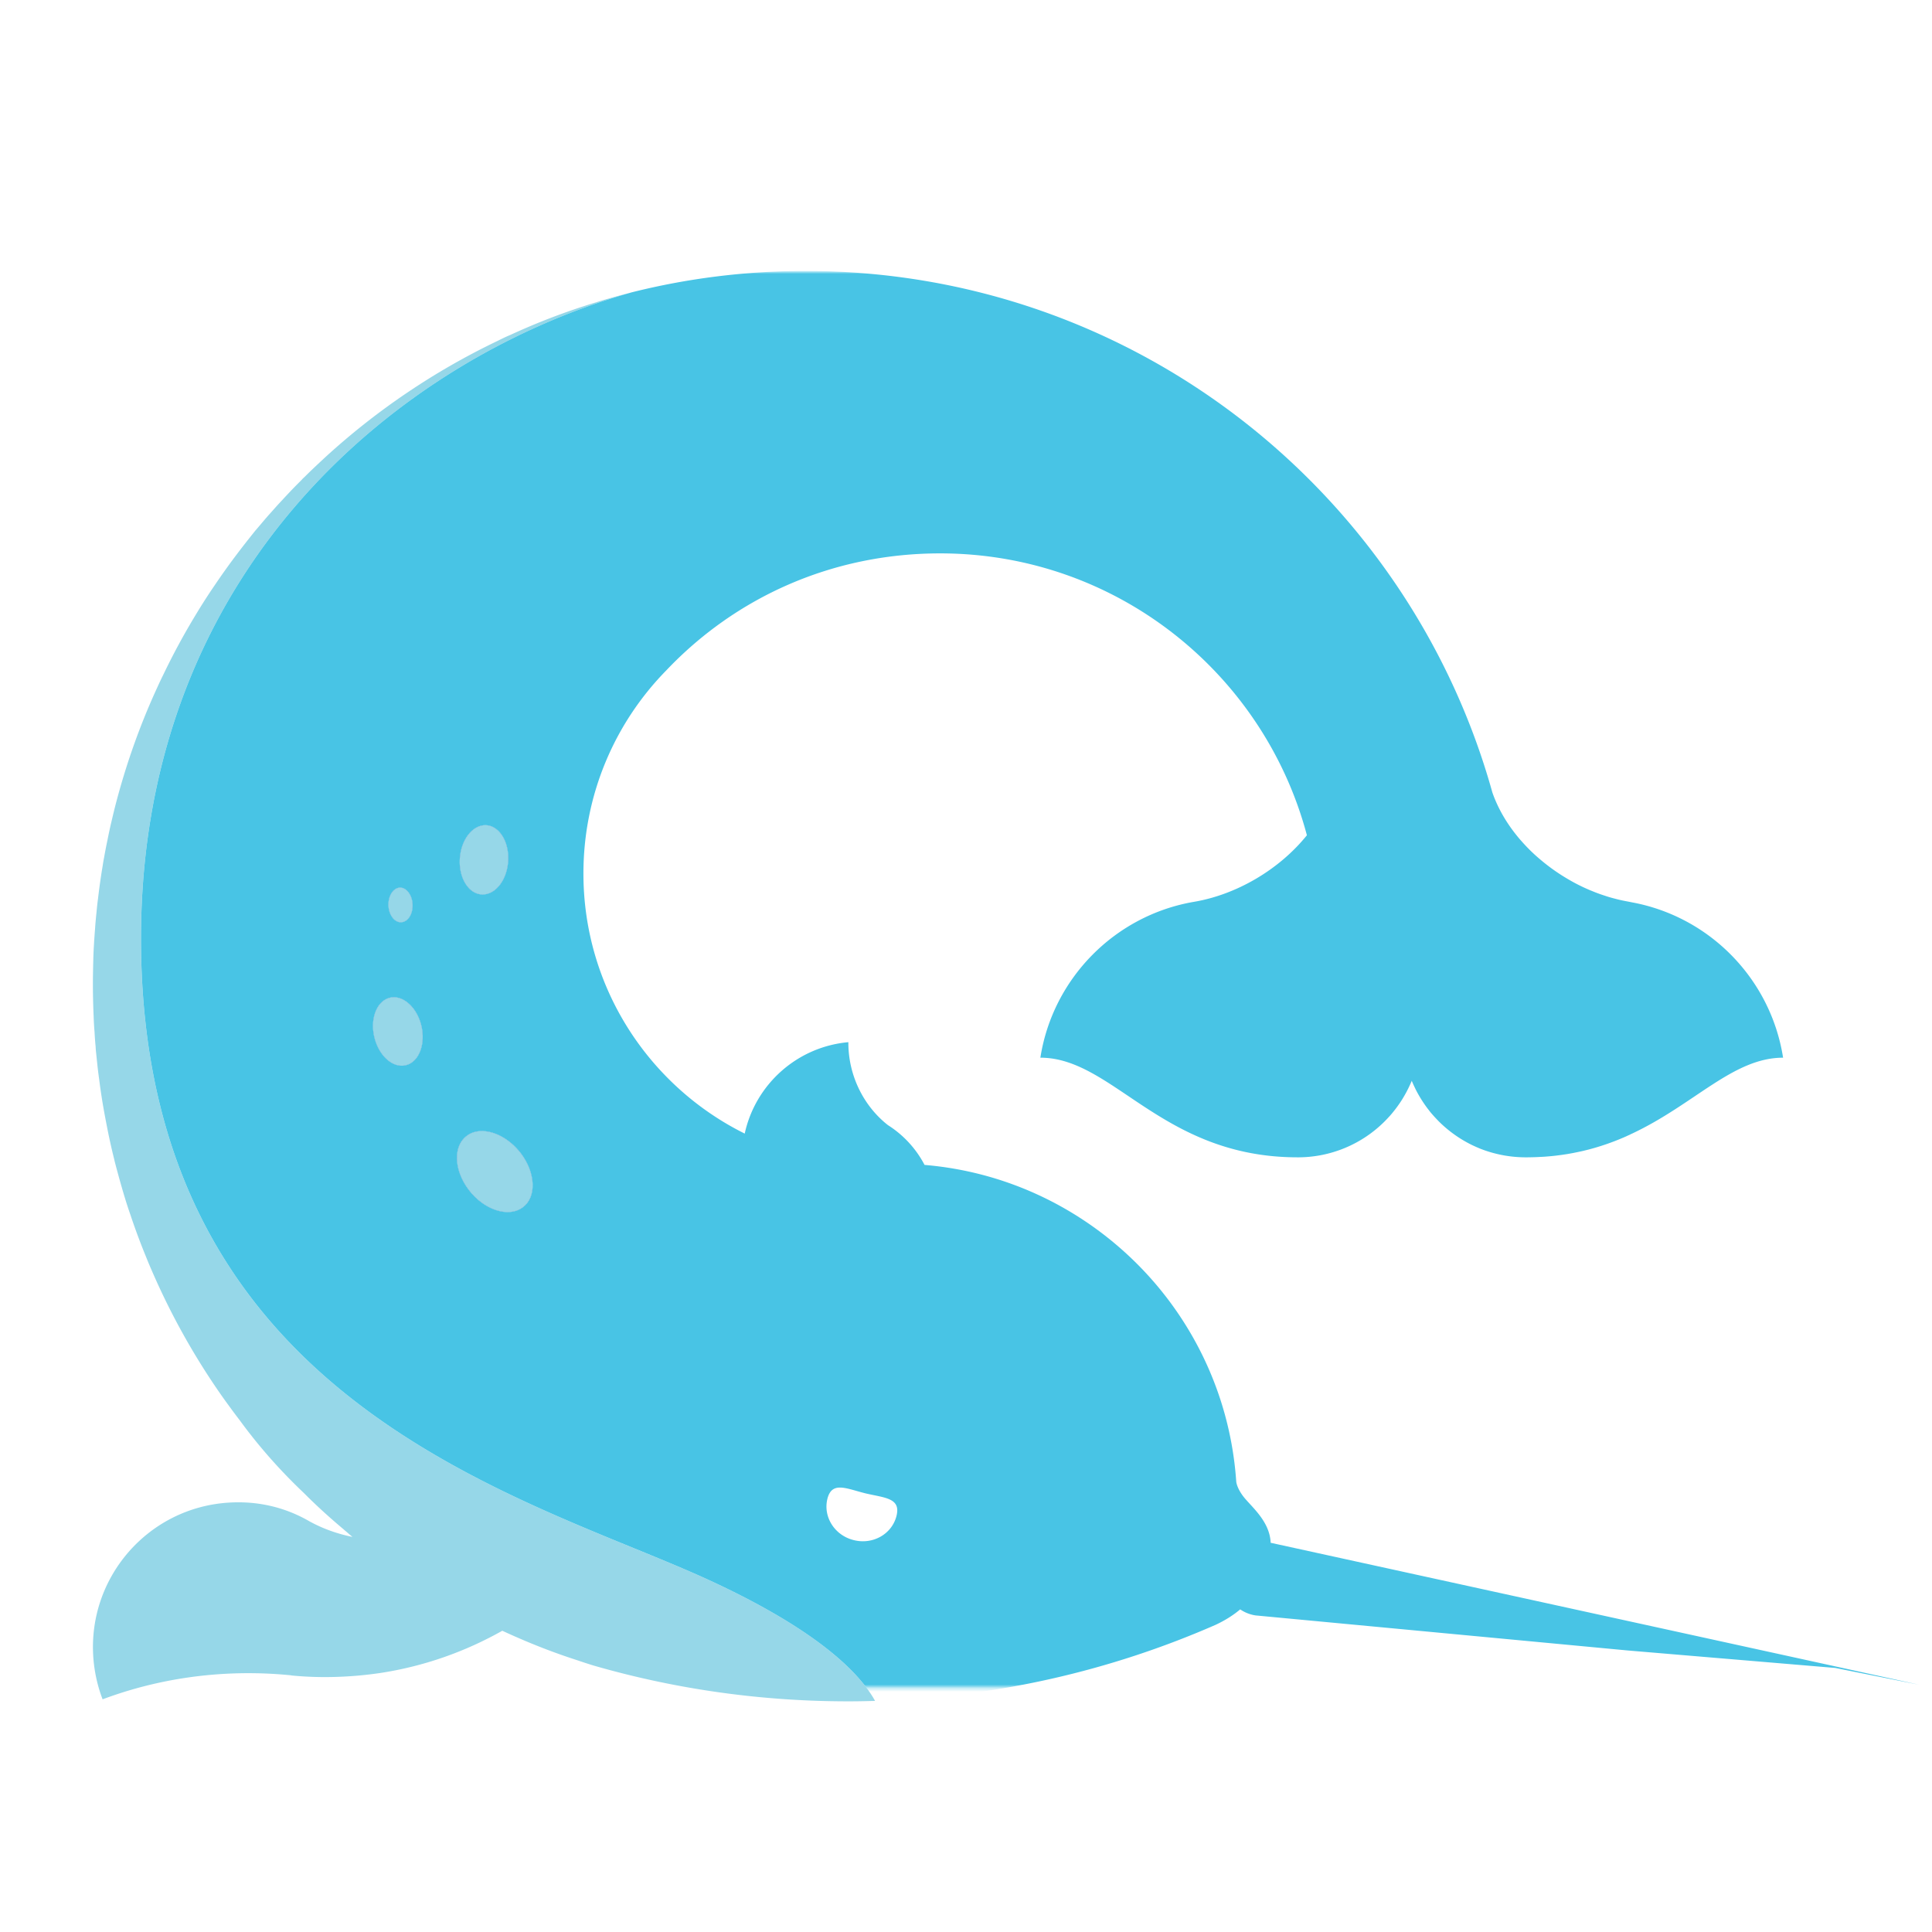 <svg width="16" height="16" viewBox="0 0 1000 1000" fill="none" xmlns="http://www.w3.org/2000/svg"><g clip-path="url(#a)" transform="translate(-588.375 -426.353)scale(1.872)"><path fill-rule="evenodd" clip-rule="evenodd" d="M704.14 527.73c.184-.372.339-.744.507-1.134l-.018-.014c-.15.386-.319.776-.489 1.147m-279.285-54.56c-1.857.1-3.257 2.295-3.154 4.946.099 2.648 1.702 4.744 3.525 4.642 1.856-.067 3.272-2.28 3.154-4.914-.099-2.648-1.702-4.745-3.525-4.674m5.973 38.27c-1.199-5.149-5.08-8.66-8.69-7.834-3.61.828-5.57 5.708-4.354 10.857 1.2 5.145 5.077 8.691 8.688 7.83 3.596-.828 5.555-5.704 4.356-10.853m17.99-55.523c-3.695-.235-7.004 3.814-7.376 9.118-.385 5.28 2.295 9.79 5.975 10.025 3.713.268 7.003-3.78 7.375-9.066.39-5.3-2.294-9.79-5.975-10.077m9.077 90.182c-4.438-5.35-11.036-7.208-14.764-4.123-3.747 3.089-3.207 9.93 1.198 15.296 4.39 5.35 11.018 7.208 14.764 4.119 3.75-3.089 3.192-9.927-1.198-15.292" fill="#a776c1" style="stroke-width:1.01"/><path fill-rule="evenodd" clip-rule="evenodd" d="M556.245 698.028c-.202.034-.437.034-.69.034-2.229.065-4.49.103-6.717.103-24.452 0-48.062-3.446-70.403-9.893a140.45 140.45 0 0 1-4.47-1.454c-7.14-2.294-14.045-5.046-20.776-8.172-10.243 5.775-21.6 9.828-33.768 11.685-2.783.404-5.552.71-8.404.894-5.5.37-10.883.301-16.184-.221l-.032-.034a118.391 118.391 0 0 0-19.574-.338c-11.444.762-22.36 3.16-32.554 6.973-1.42-3.681-2.294-7.63-2.581-11.75-1.468-22.077 15.22-41.154 37.26-42.624 8.25-.556 15.845 1.302 22.493 5.148 3.613 1.994 7.66 3.461 11.915 4.322a76.245 76.245 0 0 1-1.805-1.538 4.538 4.538 0 0 1-.522-.452c-3.817-3.193-7.526-6.55-11.056-10.095-5.147-4.88-11.507-11.548-17.82-20.21-.554-.71-1.113-1.467-1.687-2.228-1.518-2.056-3.022-4.119-4.47-6.245a195.551 195.551 0 0 1-18.06-32.717 114.163 114.163 0 0 1-1.616-3.85 184.27 184.27 0 0 1-4.39-11.813 120.493 120.493 0 0 1-1.316-3.987 248.806 248.806 0 0 1-2.194-7.631c-.339-1.266-.692-2.53-.993-3.847a168.087 168.087 0 0 1-2.026-9.198c-.507-2.586-.996-5.219-1.404-7.87a154.678 154.678 0 0 1-.688-4.914 106.06 106.06 0 0 1-.526-4.284c-.135-1.32-.268-2.586-.404-3.884 0-.254-.033-.49-.033-.728a88.306 88.306 0 0 1-.305-4.12 81.469 81.469 0 0 1-.254-4.439 195.68 195.68 0 0 1-.202-8.86c0-1.723.036-3.393.07-5.082.033-1.416.065-2.82.132-4.221.036-.791.103-1.585.136-2.38.084-1.166.155-2.328.254-3.46.103-1.689.272-3.343.441-5.014a74.76 74.76 0 0 1 .386-3.442c.235-2.026.507-4.053.81-6.08.116-.76.22-1.485.352-2.228.168-1.015.305-2.008.507-3.004a138.3 138.3 0 0 1 .93-4.797c.32-1.618.658-3.206 1.029-4.81.354-1.486.692-2.92 1.063-4.406 2.92-11.412 6.8-22.4 11.61-32.867a106.536 106.536 0 0 1 1.72-3.645 190.857 190.857 0 0 1 9.166-16.899 162.792 162.792 0 0 1 5.058-7.866 199.422 199.422 0 0 1 5.49-7.731c1.856-2.483 3.775-4.914 5.701-7.327 1.166-1.335 2.295-2.717 3.46-4.052.963-1.063 1.922-2.16 2.886-3.226 1.078-1.162 2.143-2.313 3.24-3.475 1.062-1.132 2.194-2.261 3.29-3.361.206-.254.422-.457.657-.659 1.89-1.89 3.85-3.715 5.806-5.535a195.655 195.655 0 0 1 47.69-32.21c1.18-.591 2.378-1.183 3.61-1.687a184.923 184.923 0 0 1 17.617-7.043c1.302-.452 2.585-.86 3.882-1.28.762-.239 1.486-.474 2.228-.676 1.115-.387 2.21-.692 3.31-.997a150.617 150.617 0 0 1 5.771-1.553c-63.892 18.282-135.004 76.674-135.004 178.47 0 129.377 107.63 154.43 157.698 177.692 30.36 14.078 41.312 25.932 45.26 33.088" fill="#96d7e8" style="stroke-width:1.01"/><path fill-rule="evenodd" clip-rule="evenodd" d="M426.474 522.293c-3.61.86-7.492-2.684-8.69-7.833-1.214-5.15.742-10.025 4.355-10.857 3.611-.824 7.49 2.685 8.691 7.834 1.195 5.149-.76 10.03-4.356 10.856m32.622 39.098c-3.747 3.09-10.379 1.232-14.768-4.12-4.4-5.368-4.942-12.205-1.195-15.295 3.728-3.09 10.326-1.232 14.764 4.12 4.386 5.368 4.945 12.206 1.2 15.295m-4.305-95.396c-.371 5.284-3.662 9.333-7.375 9.065-3.68-.239-6.36-4.744-5.975-10.029.372-5.3 3.68-9.352 7.375-9.117 3.677.287 6.36 4.78 5.975 10.081m-26.408 11.85c.117 2.633-1.302 4.843-3.154 4.913-1.824.1-3.431-1.993-3.53-4.645-.099-2.647 1.302-4.843 3.158-4.942 1.82-.07 3.423 2.022 3.526 4.674" fill="#96d7e8" style="stroke-width:1.01"/><mask id="b" maskUnits="userSpaceOnUse" x="317" y="302" width="551" height="393"><path fill-rule="evenodd" clip-rule="evenodd" d="M317.929 302.87h549.345v391.447H317.929Z" fill="#fff"/></mask><g mask="url(#b)"><path fill-rule="evenodd" clip-rule="evenodd" d="M562.187 646.86c-1.231 5.012-6.478 8.05-11.78 6.737-5.282-1.268-8.554-6.38-7.341-11.396 1.235-4.995 5.25-2.85 10.5-1.553 5.297 1.266 9.852 1.232 8.621 6.212zm-103.092-85.47c-3.746 3.09-10.378 1.232-14.768-4.12-4.4-5.365-4.94-12.206-1.195-15.295 3.728-3.085 10.327-1.232 14.765 4.123 4.386 5.365 4.944 12.203 1.198 15.292zm-32.62-39.099c-3.61.86-7.492-2.684-8.69-7.83-1.214-5.148.743-10.028 4.356-10.856 3.61-.827 7.49 2.685 8.691 7.834 1.195 5.149-.761 10.025-4.357 10.852zm-1.618-49.122c1.82-.07 3.423 2.026 3.526 4.674.117 2.633-1.302 4.847-3.154 4.913-1.824.103-3.43-1.993-3.53-4.641-.099-2.651 1.302-4.847 3.158-4.946zm16.588-8.136c.372-5.303 3.677-9.352 7.376-9.117 3.676.287 6.36 4.778 5.974 10.077-.372 5.285-3.666 9.334-7.375 9.066-3.68-.236-6.364-4.744-5.975-10.026zm322.925 11.983c-.547-.1-1.092-.206-1.636-.32a47.51 47.51 0 0 1-2.195-.54 33.56 33.56 0 0 1-2.143-.623c-.019-.018-.034-.018-.052-.018-.455-.15-.912-.305-1.367-.455a43.517 43.517 0 0 1-2.684-1.03c0-.019-.015 0-.015 0a49.806 49.806 0 0 1-6.53-3.259 53.291 53.291 0 0 1-7.627-5.421 46.608 46.608 0 0 1-4.997-4.877 31.192 31.192 0 0 1-1.504-1.772c-2.9-3.597-5.194-7.58-6.68-11.816-11.576-41.563-36.418-77.637-69.66-103.297-33.279-25.677-74.962-40.922-120.237-40.922-16.606 0-32.756 2.06-48.179 5.944-.202.065-.372.103-.574.168-63.891 18.282-135 76.674-135 178.47 0 129.377 107.63 154.43 157.699 177.692 30.36 14.078 41.311 25.932 45.256 33.088 33.382-.93 65.157-8.322 94.13-21 2.721-1.268 4.978-2.717 6.835-4.288a10.26 10.26 0 0 0 4.272 1.67l102.888 9.69 57.36 4.83 23.193 4.64-178.82-39.144c-.169-.038-.334-.071-.47-.103-.236-6.113-5.603-10.162-7.662-12.95-1.79-2.412-1.856-4.016-1.856-4.016-1.688-24.527-12.776-46.527-29.669-62.326-15.084-14.112-34.728-23.365-56.528-25.186v-.036a28.784 28.784 0 0 0-10.095-10.956c-6.666-5.215-10.953-13.64-10.953-22.772v-.17c-14.158 1.266-25.698 11.666-28.654 25.273-26.44-13.117-44.598-40.4-44.598-71.898 0-21.876 8.724-41.713 22.9-56.164 19.136-20.175 45.783-32.36 75.734-32.36 48.617 0 89.49 33.07 101.402 77.939-7.727 9.588-19.572 16.458-31.319 18.418-21.8 3.78-38.947 21.169-42.374 43.08 20.184 0 33.617 27.55 71.131 27.55h.015a33.883 33.883 0 0 0 23.962-9.856 43.742 43.742 0 0 0 1.706-1.81 35.925 35.925 0 0 0 2.632-3.442 25.43 25.43 0 0 0 .997-1.585 33.484 33.484 0 0 0 1.738-3.328 20.8 20.8 0 0 0 .49-1.147l.014.018c.32.776.677 1.52 1.03 2.261.371.762.78 1.486 1.198 2.196a36.182 36.182 0 0 0 2.078 3.104c.254.32.507.658.756.983a35.405 35.405 0 0 0 1.64 1.853c.284.305.574.607.861.897a34.503 34.503 0 0 0 9.077 6.447c.742.353 1.504.692 2.28 1.012a34.454 34.454 0 0 0 12.62 2.397c.71 0 1.402-.015 2.077-.033.692-.014 1.368-.051 2.04-.085a39.734 39.734 0 0 0 2.012-.135c.586-.046 1.17-.101 1.754-.166 1.207-.135 2.41-.3 3.61-.493.507-.084 1.01-.183 1.503-.268.504-.1.997-.202 1.486-.305.489-.1.978-.202 1.467-.32l1.419-.354a67.38 67.38 0 0 0 9.5-3.258c.437-.187.874-.372 1.316-.592.202-.085.404-.169.607-.269.184-.103.389-.202.592-.286 17.31-8.139 27.961-20.985 41.748-20.985-3.393-21.71-20.234-38.962-41.748-42.945z" fill="#48c4e5" style="stroke-width:1.01"/></g></g><defs><clipPath id="a"><path fill="#fff" d="M0 0h1000v1000H0z"/></clipPath></defs></svg>